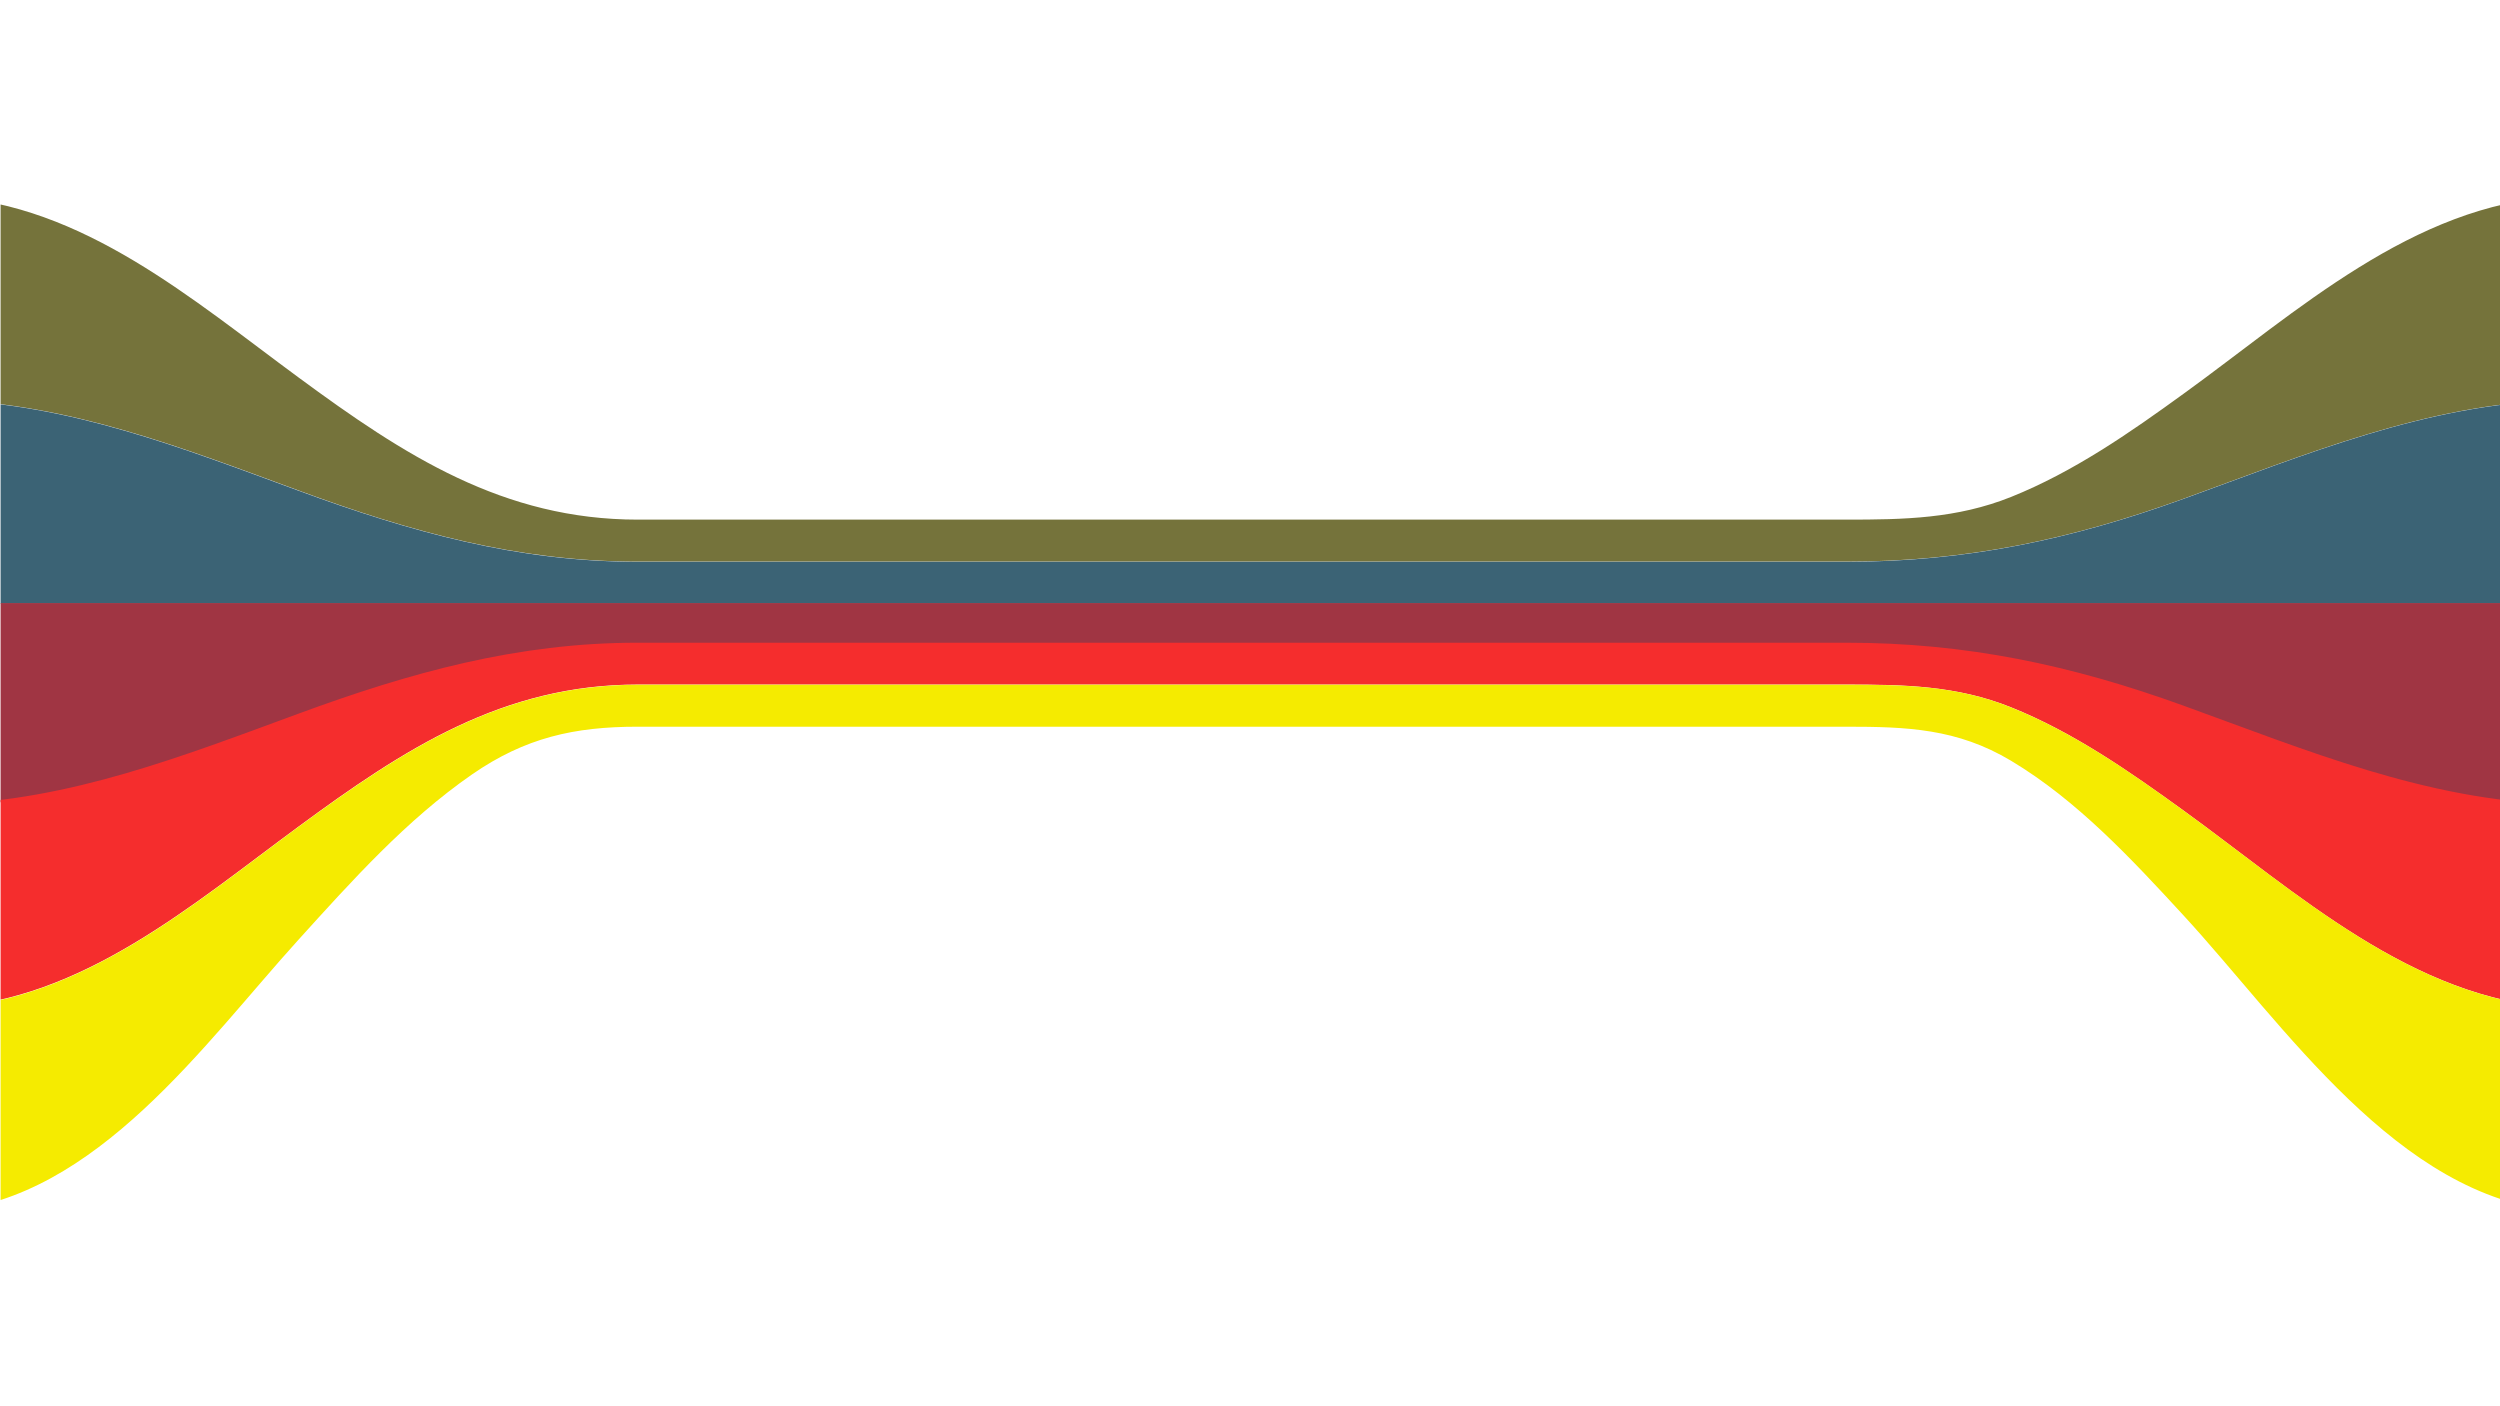 <?xml version="1.0" encoding="utf-8"?>
<svg id="master-artboard" viewBox="0 0 1280 720" version="1.1" xmlns="http://www.w3.org/2000/svg" x="0px" y="0px" style="enable-background:new 0 0 1096 780;" width="1280px" height="720px" xmlns:xlink="http://www.w3.org/1999/xlink"><defs><path d="M 0 -205 H 1400 V 1185 H 0 V -205 Z" id="SVGID_1_"/></defs><g transform="matrix(0.915, 0, 0, 0.915, -46.555, 0.336)"><clipPath id="path-2">
			<use style="overflow:visible;" xlink:href="#SVGID_1_"/>
		</clipPath><g transform="matrix(1, 0, 0, 1, 46.331, -49.988)"><path class="st5" d="M1431.3,401.3c-73.8,2-141.4,30.3-209.8,55.1c-63,22.8-121.7,35.2-188.7,35.2c-110.8,0-221.6,0-332.4,0&#10;&#9;&#9;&#9;&#9;c-114.6,0-229.2,0-343.8,0c-67.2,0-127.1-16.7-189.8-39.8c-64.3-23.6-128.1-48.7-197.4-50.6c0-37.9,0-75.9,0-113.8&#10;&#9;&#9;&#9;&#9;c76.6,4.2,138.2,57.7,197.4,101.2c59.2,43.6,114.5,79.5,189.8,79.5c114.6,0,229.2,0,343.8,0c110.8,0,221.6,0,332.4,0&#10;&#9;&#9;&#9;&#9;c32.3,0,61.7-0.5,92.2-12.7c34.9-14,66.3-35.8,96.6-57.8c63.2-45.7,128.2-105.8,209.8-110.3&#10;&#9;&#9;&#9;&#9;C1431.3,325.5,1431.3,363.4,1431.3,401.3z" style="fill: rgb(117, 115, 59); clip-path: url('#path-2');" transform="matrix(1, 0, 0, 1, 4.877, -127.709)"/><path class="st6" d="M1431.3,515.1c-487.3,0-974.7,0-1462,0c0-37.9,0-75.9,0-113.8c69.3,1.9,133.1,27,197.4,50.6&#10;&#9;&#9;&#9;&#9;c62.8,23.1,122.6,39.8,189.8,39.8c114.6,0,229.2,0,343.8,0c110.8,0,221.6,0,332.4,0c67,0,125.7-12.4,188.7-35.2&#10;&#9;&#9;&#9;&#9;c68.5-24.8,136-53.1,209.8-55.1C1431.3,439.3,1431.3,477.2,1431.3,515.1z" style="fill: rgb(59, 99, 117); clip-path: url('#path-2');" transform="matrix(1, 0, 0, 1, 4.877, -127.709)"/><path class="st7" d="M1431.3,628.9c-73.8-2-141.4-30.4-209.8-55.1c-63-22.8-121.7-35.2-188.7-35.2c-110.8,0-221.6,0-332.4,0&#10;&#9;&#9;&#9;&#9;c-114.6,0-229.2,0-343.8,0c-67.2,0-127.1,16.7-189.8,39.7C102.4,602,38.6,627-30.7,628.9c0-37.9,0-75.9,0-113.8&#10;&#9;&#9;&#9;&#9;c487.3,0,974.7,0,1462,0C1431.3,553.1,1431.3,591,1431.3,628.9z" style="fill: rgb(160, 53, 67); clip-path: url('#path-2');" transform="matrix(1, 0, 0, 1, 4.877, -128.019)"/><path class="st8" d="M1431.3,742.7c-81.7-4.5-146.7-64.6-209.8-110.3c-30.3-21.9-61.7-43.8-96.6-57.8&#10;&#9;&#9;&#9;&#9;c-30.5-12.2-59.9-12.7-92.2-12.7c-110.8,0-221.6,0-332.4,0c-114.6,0-229.2,0-343.8,0c-75.3,0-130.6,35.9-189.8,79.5&#10;&#9;&#9;&#9;&#9;c-59.2,43.5-120.8,97-197.4,101.2c0-37.9,0-75.9,0-113.8c69.3-1.9,133.1-27,197.4-50.6c62.8-23.1,122.6-39.7,189.8-39.7&#10;&#9;&#9;&#9;&#9;c114.6,0,229.2,0,343.8,0c110.8,0,221.6,0,332.4,0c67,0,125.7,12.4,188.7,35.2c68.5,24.8,136,53.1,209.8,55.1&#10;&#9;&#9;&#9;&#9;C1431.3,666.9,1431.3,704.8,1431.3,742.7z" style="fill: rgb(245, 45, 45); clip-path: url('#path-2');" transform="matrix(1, 0, 0, 1, 4.877, -129.238)"/><path class="st9" d="M1431.3,856.5c-89.8-7.4-153.9-104.7-209.8-165.4c-29-31.5-59.5-64.4-96.6-86.6c-30.1-18-58.2-19-92.2-19&#10;&#9;&#9;&#9;&#9;c-110.8,0-221.6,0-332.4,0c-114.6,0-229.2,0-343.8,0c-35.5,0-62.9,6.1-92.7,26.7c-36.8,25.5-67.3,59.6-97.2,92.6&#10;&#9;&#9;&#9;&#9;c-52.3,57.7-113,144.8-197.4,151.8c0-37.9,0-75.9,0-113.8c76.6-4.2,138.3-57.7,197.4-101.2C225.9,598,281.2,562,356.6,562&#10;&#9;&#9;&#9;&#9;c114.6,0,229.2,0,343.8,0c110.8,0,221.6,0,332.4,0c32.3,0,61.7,0.4,92.2,12.7c34.9,14,66.3,35.8,96.6,57.8&#10;&#9;&#9;&#9;&#9;c63.2,45.7,128.2,105.8,209.8,110.3C1431.3,780.7,1431.3,818.6,1431.3,856.5z" style="fill: rgb(245, 235, 0); clip-path: url('#path-2');" transform="matrix(1, 0, 0, 1, 4.877, -129.238)"/></g></g></svg>